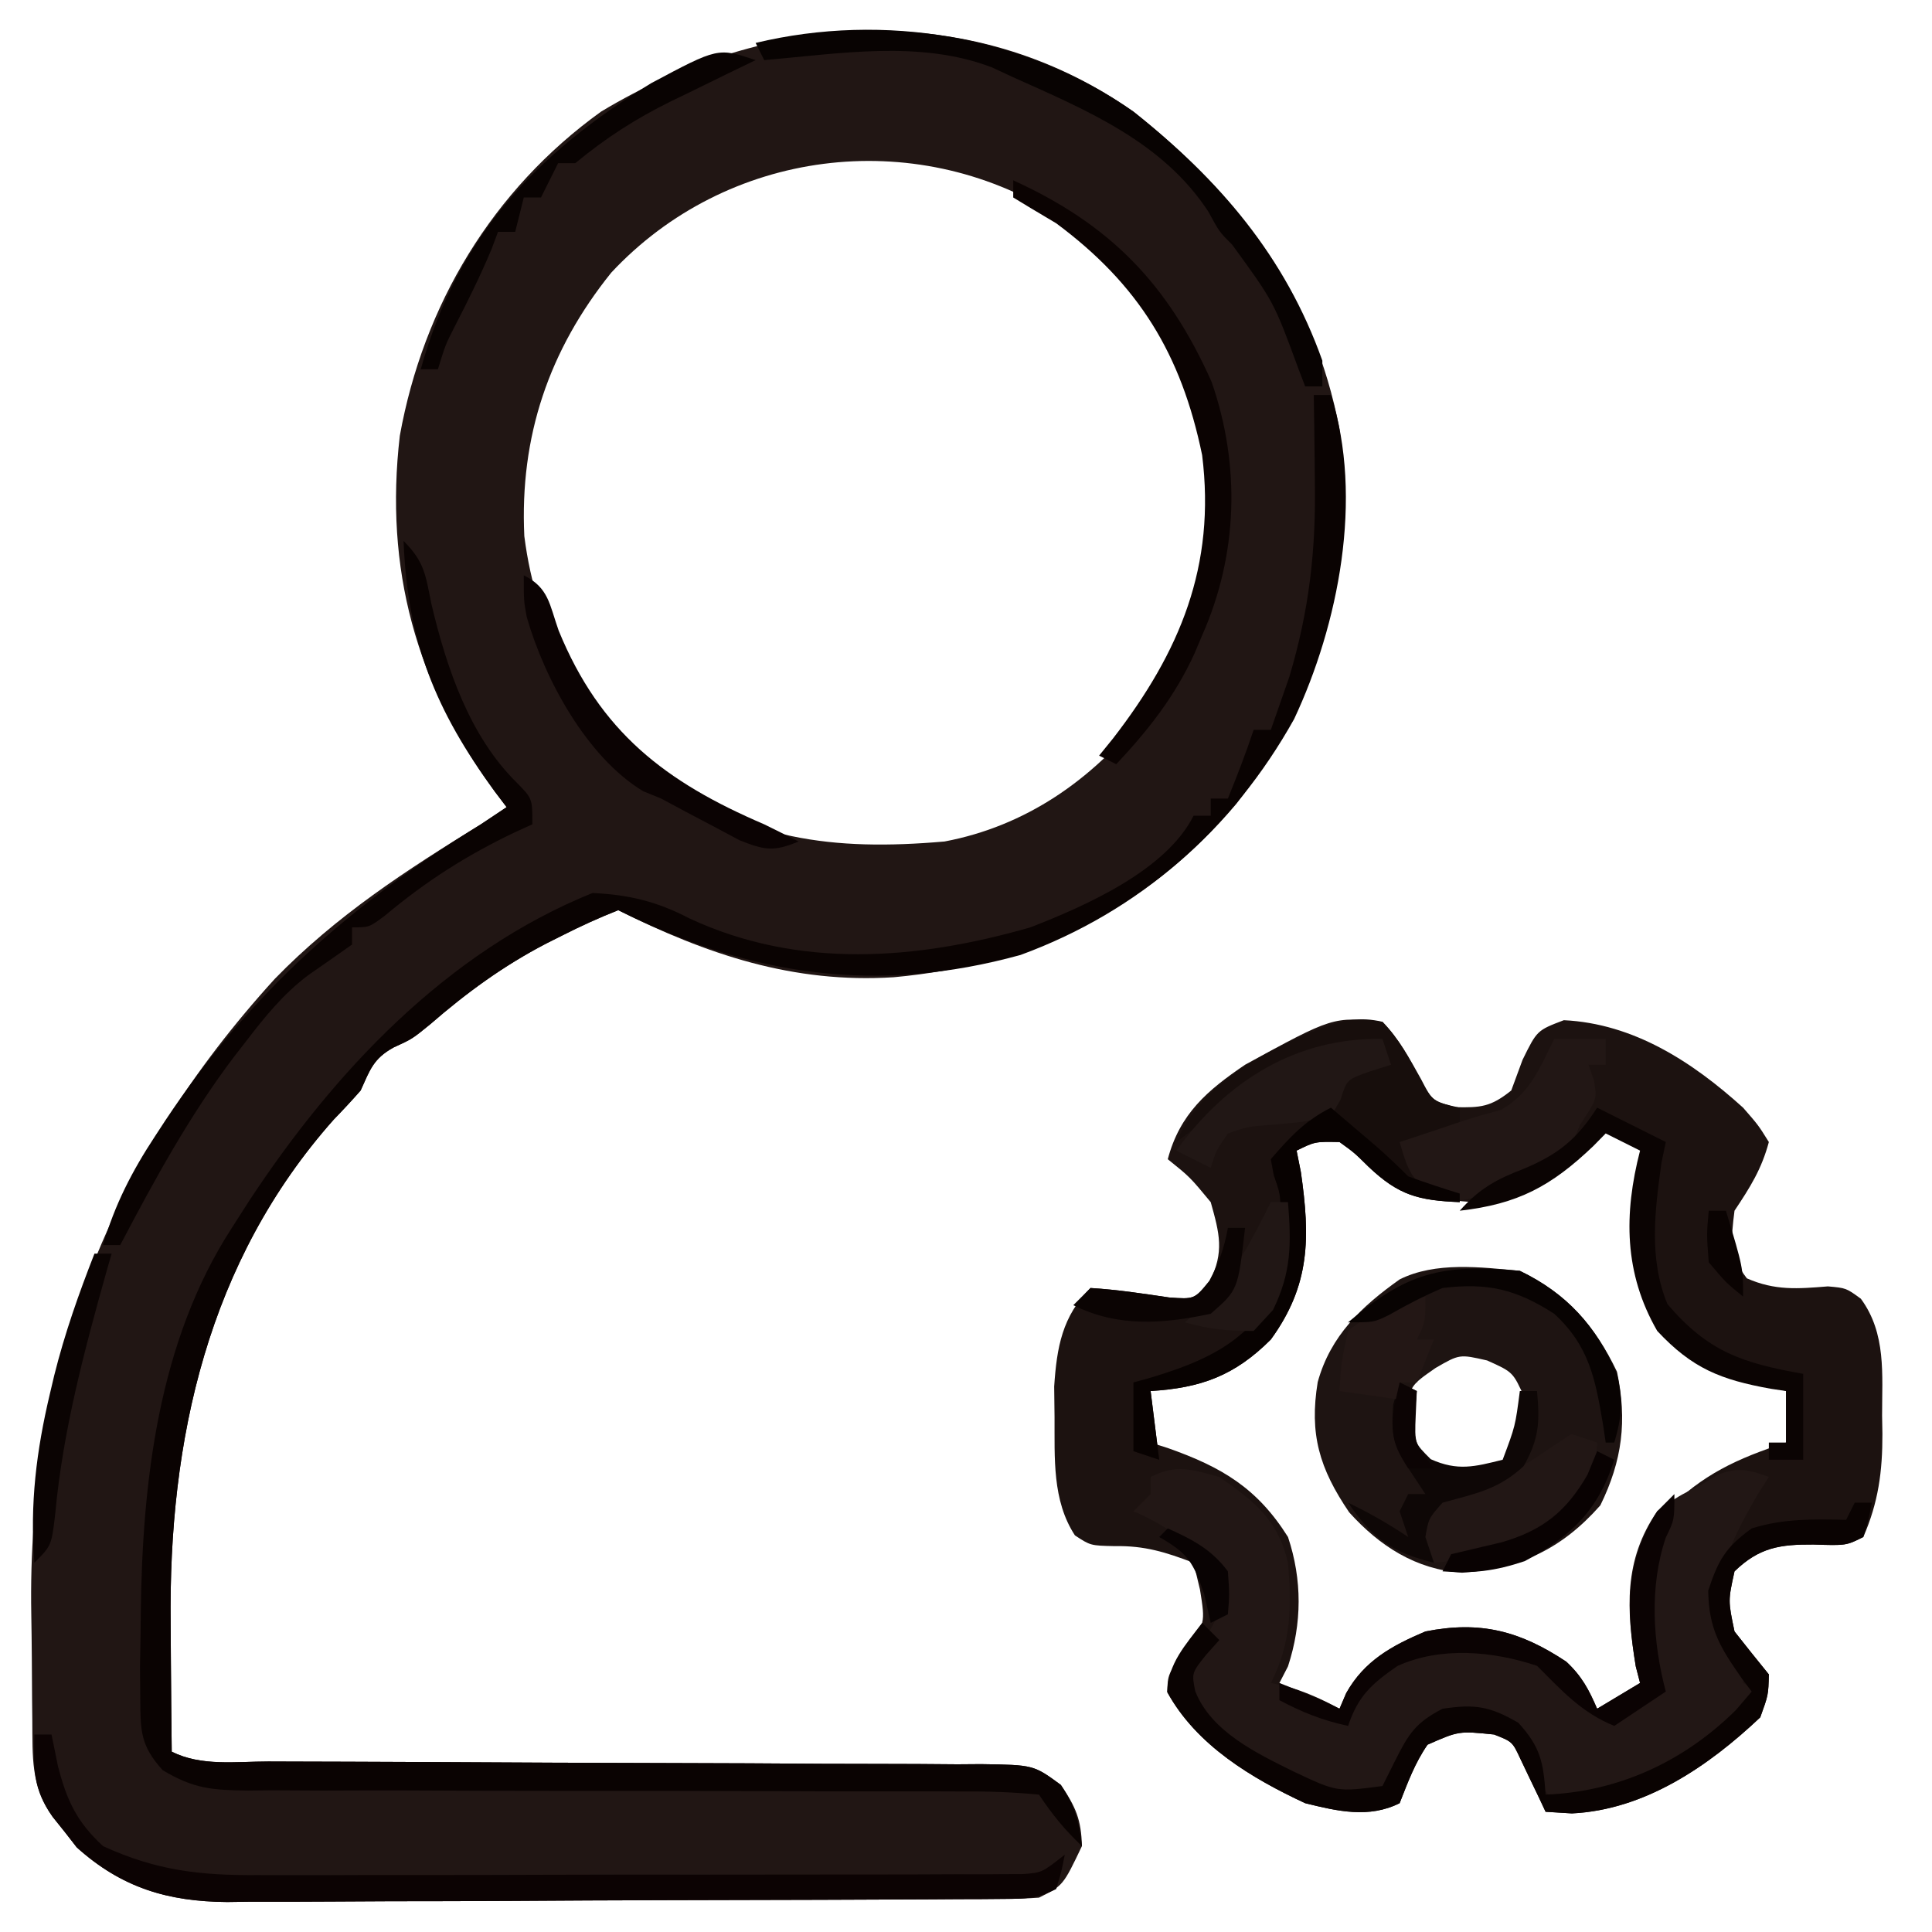 <?xml version="1.0" encoding="UTF-8"?>
<svg version="1.1" xmlns="http://www.w3.org/2000/svg" width="225" height="225">
<path d="M0 0 C12.307 9.758 21.044 21.314 24 37 C25.781 53.18 21.972 67.677 12 80.59 C1.562 92.985 -11.934 99.35 -27.906 100.809 C-39.601 101.555 -49.669 98.165 -60 93 C-62.255 93.894 -64.345 94.842 -66.5 95.938 C-67.126 96.252 -67.751 96.566 -68.396 96.889 C-73.385 99.486 -77.662 102.607 -81.914 106.301 C-84 108 -84 108 -86.148 108.98 C-88.521 110.287 -88.898 111.569 -90 114 C-91.011 115.153 -92.056 116.276 -93.125 117.375 C-107.798 133.882 -112.386 154.664 -112.125 176.125 C-112.115 177.573 -112.106 179.021 -112.098 180.469 C-112.076 183.979 -112.041 187.49 -112 191 C-108.545 192.727 -104.552 192.144 -100.749 192.142 C-99.789 192.145 -98.83 192.149 -97.841 192.152 C-95.753 192.16 -93.665 192.165 -91.576 192.169 C-88.273 192.176 -84.971 192.191 -81.668 192.21 C-72.275 192.263 -62.882 192.31 -53.489 192.326 C-47.749 192.336 -42.008 192.365 -36.268 192.407 C-34.077 192.42 -31.887 192.425 -29.696 192.422 C-26.634 192.42 -23.572 192.442 -20.51 192.47 C-19.602 192.463 -18.694 192.457 -17.758 192.45 C-11.618 192.542 -11.618 192.542 -8.464 194.881 C-6.719 197.407 -6.075 198.92 -6 202 C-8.194 206.597 -8.194 206.597 -11 208 C-12.35 208.1 -13.705 208.139 -15.059 208.147 C-15.908 208.154 -16.758 208.161 -17.633 208.169 C-18.567 208.172 -19.501 208.174 -20.463 208.177 C-21.446 208.184 -22.428 208.19 -23.44 208.197 C-26.702 208.217 -29.964 208.228 -33.227 208.238 C-34.34 208.242 -35.454 208.246 -36.601 208.251 C-42.497 208.272 -48.394 208.286 -54.291 208.295 C-60.377 208.306 -66.463 208.341 -72.549 208.38 C-77.232 208.407 -81.914 208.415 -86.596 208.418 C-88.839 208.423 -91.082 208.435 -93.325 208.453 C-96.471 208.478 -99.615 208.477 -102.76 208.47 C-104.143 208.489 -104.143 208.489 -105.554 208.509 C-112.482 208.453 -117.844 206.838 -123.059 202.148 C-123.514 201.563 -123.969 200.978 -124.438 200.375 C-124.911 199.785 -125.384 199.194 -125.871 198.586 C-128.442 194.974 -128.196 191.592 -128.238 187.309 C-128.246 186.53 -128.254 185.752 -128.263 184.951 C-128.277 183.292 -128.287 181.633 -128.295 179.975 C-128.307 178.31 -128.327 176.645 -128.357 174.981 C-128.867 146.575 -119.139 121.994 -100 101 C-92.842 93.635 -84.684 88.341 -76 83 C-75.01 82.34 -74.02 81.68 -73 81 C-73.459 80.394 -73.918 79.788 -74.391 79.164 C-83.56 66.642 -87.234 53.221 -85.438 37.75 C-82.69 22.525 -74.635 9.088 -62 0 C-42.729 -11.615 -19.053 -13.395 0 0 Z M-60.812 18.75 C-68.076 27.778 -71.487 37.846 -70.938 49.438 C-69.513 60.672 -64.414 69.518 -56 77 C-45.179 84.855 -35.019 86.131 -22 85 C-12.569 83.22 -4.853 77.855 1.074 70.387 C7.505 60.855 10.269 51.503 9 40 C6.482 27.723 1.016 19.427 -9 12 C-25.633 1.612 -47.383 4.362 -60.812 18.75 Z " fill="#211614" transform="translate(132,13)"/>
<path d="M0 0 C1.98 2.056 3.075 4.148 4.375 6.688 C5.811 9.187 5.811 9.187 8.438 9.938 C11.474 10.012 12.619 9.905 15 8 C15.433 6.824 15.866 5.649 16.312 4.438 C18 1 18 1 21.125 -0.188 C29.236 0.205 36.072 4.636 42 10 C43.77 12.027 43.77 12.027 45 14 C44.149 17.171 42.829 19.256 41 22 C40.585 25.322 40.363 27.169 42.438 29.875 C45.725 31.318 48.339 31.099 51.879 30.812 C54 31 54 31 55.715 32.25 C58.689 36.299 58.183 41.035 58.188 45.875 C58.2 46.57 58.212 47.265 58.225 47.98 C58.237 52.364 57.756 55.971 56 60 C54 61 54 61 50.188 60.875 C46.318 60.854 43.89 61.2 41 64 C40.25 67.415 40.25 67.415 41 71 C42.319 72.678 43.651 74.346 45 76 C44.941 78.391 44.941 78.391 44 81 C37.938 86.726 30.526 91.784 22.062 92.188 C20.547 92.095 20.547 92.095 19 92 C18.734 91.434 18.469 90.868 18.195 90.285 C17.842 89.552 17.489 88.818 17.125 88.062 C16.777 87.332 16.429 86.601 16.07 85.848 C15.132 83.837 15.132 83.837 13 83 C8.894 82.583 8.894 82.583 5.25 84.188 C3.765 86.34 2.957 88.574 2 91 C-1.574 92.787 -5.22 91.934 -9 91 C-15.245 88.09 -21.666 84.256 -25.062 78.062 C-25 76 -25 76 -23 73.188 C-20.616 70.078 -20.616 70.078 -21.25 66.125 C-21.497 65.094 -21.745 64.062 -22 63 C-25.241 61.765 -27.696 60.994 -31.188 61.062 C-34 61 -34 61 -35.812 59.812 C-38.481 55.74 -38.162 50.781 -38.188 46.062 C-38.202 44.878 -38.216 43.693 -38.23 42.473 C-37.927 37.901 -37.295 34.295 -34 31 C-30.912 31.187 -27.907 31.648 -24.848 32.102 C-21.917 32.31 -21.917 32.31 -20.121 30.238 C-18.397 26.796 -18.976 24.649 -20 21 C-22.416 18.081 -22.416 18.081 -25 16 C-23.599 10.706 -20.384 7.975 -16 5 C-5.745 -0.604 -5.745 -0.604 0 0 Z M25 12 C24.041 13.392 24.041 13.392 23.062 14.812 C19.745 18.746 16.046 20.269 11 21 C4.624 20.84 1.057 18.515 -3.426 14.199 C-5.06 12.689 -5.06 12.689 -7.938 13.125 C-8.618 13.414 -9.299 13.703 -10 14 C-10.934 17.01 -11.044 17.867 -10 21 C-9.466 27.303 -10.262 31.793 -14 37 C-18.072 40.438 -21.923 41.781 -27 43 C-27 44.98 -27 46.96 -27 49 C-26.348 49.208 -25.695 49.415 -25.023 49.629 C-18.732 51.847 -14.596 54.28 -11 60 C-9.334 64.997 -9.366 70.058 -11 75.062 C-11.33 75.702 -11.66 76.341 -12 77 C-8.746 79.259 -8.746 79.259 -5 80 C-4.423 79.237 -3.845 78.474 -3.25 77.688 C-0.168 74.006 2.541 72.375 7.328 71.645 C13.73 71.281 18.148 72.778 23 77 C23.99 78.485 23.99 78.485 25 80 C27.496 79.219 27.496 79.219 30 78 C31.333 75 31.333 75 30 72 C29.436 66.307 29.693 61.851 33 57 C37.311 52.689 41.232 50.89 47 49 C47 47.02 47 45.04 47 43 C46.336 42.769 45.672 42.539 44.988 42.301 C38.658 39.963 34.207 37.783 30.688 31.75 C29.31 26.239 29.583 20.49 31 15 C29.02 14.01 27.04 13.02 25 12 Z " fill="#1C1210" transform="translate(161,119)"/>
<path d="M0 0 C4.092 2.833 6.88 5.072 8 10 C8.426 15.078 8.387 19.375 6 24 C6.577 24.124 7.155 24.247 7.75 24.375 C10.023 25.006 11.925 25.889 14 27 C14.258 26.397 14.516 25.793 14.781 25.172 C16.892 21.41 20.093 19.654 24 18 C30.407 16.723 35.03 17.946 40.406 21.516 C42.2 23.187 43.042 24.759 44 27 C46.475 25.515 46.475 25.515 49 24 C48.835 23.361 48.67 22.721 48.5 22.062 C47.425 15.477 47.059 9.708 51 4 C53.438 2.25 53.438 2.25 56 1 C56.681 0.588 57.361 0.175 58.062 -0.25 C60.442 -1.171 61.637 -0.844 64 0 C63.567 0.681 63.134 1.361 62.688 2.062 C59.246 8.054 57.234 12.071 59 19 C59.99 19.99 59.99 19.99 61 21 C61 21.99 61 22.98 61 24 C61.66 24.33 62.32 24.66 63 25 C56.211 31.475 49.74 37.304 40 38 C38 37 38 37 36.562 33.562 C35.298 29.809 35.298 29.809 32 28 C29.085 27.416 29.085 27.416 26 28 C22.463 30.879 20.167 34.009 18 38 C9.501 36.426 1.744 32.616 -4 26 C-3.919 22.85 -3.105 21.169 -1.438 18.5 C0.245 15.573 0.744 14.305 0 11 C-3.043 8.026 -6.07 5.663 -10 4 C-9.34 3.34 -8.68 2.68 -8 2 C-8 1.34 -8 0.68 -8 0 C-4.984 -1.508 -3.226 -0.868 0 0 Z " fill="#221715" transform="translate(142,172)"/>
<path d="M0 0 C5.423 2.615 8.732 6.344 11.312 11.75 C12.515 17.435 11.933 22.097 9.375 27.312 C4.858 32.423 -0.004 34.69 -6.73 35.16 C-12.115 34.78 -16.316 32.069 -19.875 28.125 C-23.348 23.017 -24.533 19.008 -23.539 12.953 C-22.047 7.547 -18.44 4.154 -14 1 C-9.816 -1.092 -4.556 -0.429 0 0 Z M-9.812 11.312 C-12.76 13.363 -12.76 13.363 -13.375 16.812 C-13.289 20.132 -13.289 20.132 -10.875 22.438 C-8.088 24.238 -8.088 24.238 -4.875 24.062 C-1.881 23.206 -1.881 23.206 0 20.812 C1.247 17.988 1.247 17.988 0.562 14.812 C-0.792 11.792 -0.792 11.792 -3.812 10.438 C-7.027 9.703 -7.027 9.703 -9.812 11.312 Z " fill="#1E1412" transform="translate(177,148)"/>
<path d="M0 0 C0.66 0 1.32 0 2 0 C5.821 11.991 2.881 26.73 -2.285 37.738 C-9.454 50.578 -20.309 60.147 -34.152 65.215 C-50.799 69.805 -65.58 67.71 -81 60 C-83.255 60.894 -85.345 61.842 -87.5 62.938 C-88.126 63.252 -88.751 63.566 -89.396 63.889 C-94.385 66.486 -98.662 69.607 -102.914 73.301 C-105 75 -105 75 -107.148 75.98 C-109.521 77.287 -109.898 78.569 -111 81 C-112.011 82.153 -113.056 83.276 -114.125 84.375 C-128.798 100.882 -133.386 121.664 -133.125 143.125 C-133.115 144.573 -133.106 146.021 -133.098 147.469 C-133.076 150.979 -133.041 154.49 -133 158 C-129.545 159.727 -125.552 159.144 -121.749 159.142 C-120.789 159.145 -119.83 159.149 -118.841 159.152 C-116.753 159.16 -114.665 159.165 -112.576 159.169 C-109.273 159.176 -105.971 159.191 -102.668 159.21 C-93.275 159.263 -83.882 159.31 -74.489 159.326 C-68.749 159.336 -63.008 159.365 -57.268 159.407 C-55.077 159.42 -52.887 159.425 -50.696 159.422 C-47.634 159.42 -44.572 159.442 -41.51 159.47 C-40.602 159.463 -39.694 159.457 -38.758 159.45 C-32.628 159.541 -32.628 159.541 -29.452 161.861 C-27.819 164.266 -27.319 166.128 -27 169 C-29.025 167.067 -30.421 165.368 -32 163 C-35.143 162.705 -38.09 162.604 -41.236 162.631 C-42.193 162.627 -43.151 162.624 -44.138 162.62 C-46.223 162.613 -48.308 162.614 -50.393 162.62 C-53.692 162.629 -56.991 162.619 -60.29 162.603 C-69.672 162.563 -79.054 162.562 -88.435 162.564 C-94.169 162.564 -99.903 162.545 -105.637 162.515 C-108.889 162.504 -112.139 162.516 -115.391 162.529 C-117.386 162.52 -119.381 162.51 -121.376 162.498 C-122.281 162.508 -123.185 162.518 -124.117 162.528 C-128.246 162.481 -130.458 162.328 -134.061 160.149 C-136.645 157.285 -136.644 155.611 -136.664 151.785 C-136.674 150.551 -136.684 149.317 -136.695 148.046 C-136.672 146.731 -136.649 145.417 -136.625 144.062 C-136.619 143.393 -136.613 142.723 -136.607 142.033 C-136.442 126.628 -134.572 110.215 -126 97 C-125.34 95.969 -124.68 94.938 -124 93.875 C-114.107 78.841 -101.015 64.872 -84 58 C-79.771 58.19 -76.483 58.99 -72.75 60.938 C-59.976 66.902 -46.228 65.801 -33 62 C-26.65 59.533 -17.188 55.377 -14 49 C-13.34 49 -12.68 49 -12 49 C-12 48.34 -12 47.68 -12 47 C-11.34 47 -10.68 47 -10 47 C-8.925 44.348 -7.905 41.716 -7 39 C-6.34 39 -5.68 39 -5 39 C-4.535 37.69 -4.079 36.377 -3.625 35.062 C-3.37 34.332 -3.115 33.601 -2.852 32.848 C-0.528 25.079 0.272 18.051 0.125 9.938 C0.116 8.977 0.107 8.016 0.098 7.025 C0.074 4.683 0.042 2.342 0 0 Z " fill="#0A0302" transform="translate(153,46)"/>
<path d="M0 0 C1.968 2.044 3.117 4.21 4.5 6.688 C5.851 9.297 5.851 9.297 9 10 C9 10.66 9 11.32 9 12 C7.02 12.99 5.04 13.98 3 15 C3.495 16.98 3.495 16.98 4 19 C5.65 19.33 7.3 19.66 9 20 C9 20.33 9 20.66 9 21 C4.198 20.804 1.897 20.219 -1.625 16.875 C-3.286 15.237 -3.286 15.237 -5 14 C-7.859 13.949 -7.859 13.949 -10 15 C-9.752 16.238 -9.752 16.238 -9.5 17.5 C-8.414 25.103 -8.384 30.646 -13 37 C-17.212 41.212 -21.13 42.641 -27 43 C-26.67 45.64 -26.34 48.28 -26 51 C-26.99 50.67 -27.98 50.34 -29 50 C-29 47.36 -29 44.72 -29 42 C-28.42 41.841 -27.84 41.683 -27.242 41.52 C-21.239 39.726 -16.304 37.707 -12.852 32.152 C-11.852 29.625 -11.767 27.711 -11.812 25 C-11.819 24.154 -11.825 23.309 -11.832 22.438 C-11.907 20.016 -11.907 20.016 -12.656 17.852 C-12.77 17.241 -12.883 16.63 -13 16 C-10.688 13.375 -10.688 13.375 -8 11 C-5.958 9.097 -5.958 9.097 -4.625 6.875 C-4.089 6.256 -3.553 5.638 -3 5 C-1.68 5 -0.36 5 1 5 C0.67 4.34 0.34 3.68 0 3 C-9.951 3.163 -16.295 8.145 -24 14 C-21.009 7.027 -13.795 3.461 -7.043 0.695 C-4.484 -0.176 -2.659 -0.626 0 0 Z " fill="#170E0C" transform="translate(161,119)"/>
<path d="M0 0 C0.66 0 1.32 0 2 0 C2.248 1.217 2.495 2.434 2.75 3.688 C3.772 7.65 4.924 10.166 8 13 C14.218 15.854 19.345 16.429 26.132 16.372 C27.114 16.376 28.095 16.38 29.106 16.383 C32.327 16.391 35.548 16.378 38.77 16.363 C41.015 16.363 43.261 16.363 45.507 16.365 C50.202 16.365 54.896 16.354 59.591 16.336 C65.614 16.313 71.638 16.313 77.662 16.32 C82.293 16.323 86.925 16.316 91.556 16.307 C93.779 16.303 96.001 16.302 98.223 16.303 C101.32 16.304 104.417 16.291 107.515 16.275 C108.436 16.277 109.357 16.28 110.306 16.282 C111.148 16.275 111.991 16.268 112.859 16.261 C113.59 16.259 114.322 16.257 115.076 16.254 C117.327 16.101 117.327 16.101 120 14 C119.625 15.938 119.625 15.938 119 18 C116.727 19.137 115.466 19.133 112.941 19.147 C112.092 19.154 111.242 19.161 110.367 19.169 C109.433 19.172 108.499 19.174 107.537 19.177 C106.554 19.184 105.572 19.19 104.56 19.197 C101.298 19.217 98.036 19.228 94.773 19.238 C93.66 19.242 92.546 19.246 91.399 19.251 C85.503 19.272 79.606 19.286 73.709 19.295 C67.623 19.306 61.537 19.341 55.451 19.38 C50.768 19.407 46.086 19.415 41.404 19.418 C39.161 19.423 36.918 19.435 34.675 19.453 C31.529 19.478 28.385 19.477 25.24 19.47 C23.857 19.489 23.857 19.489 22.446 19.509 C15.518 19.453 10.156 17.838 4.941 13.148 C4.486 12.563 4.031 11.978 3.562 11.375 C3.089 10.785 2.616 10.194 2.129 9.586 C-0.195 6.321 -0.086 3.958 0 0 Z " fill="#0C0303" transform="translate(4,202)"/>
<path d="M0 0 C0.66 0 1.32 0 2 0 C1.625 1.938 1.625 1.938 1 4 C-1 5 -1 5 -4.812 4.875 C-8.682 4.854 -11.11 5.2 -14 8 C-14.75 11.415 -14.75 11.415 -14 15 C-12.681 16.678 -11.349 18.346 -10 20 C-10.059 22.391 -10.059 22.391 -11 25 C-17.062 30.726 -24.474 35.784 -32.938 36.188 C-34.453 36.095 -34.453 36.095 -36 36 C-36.266 35.434 -36.531 34.868 -36.805 34.285 C-37.158 33.552 -37.511 32.818 -37.875 32.062 C-38.223 31.332 -38.571 30.601 -38.93 29.848 C-39.868 27.837 -39.868 27.837 -42 27 C-46.106 26.583 -46.106 26.583 -49.75 28.188 C-51.235 30.34 -52.043 32.574 -53 35 C-56.574 36.787 -60.22 35.934 -64 35 C-70.245 32.09 -76.666 28.256 -80.062 22.062 C-79.96 18.696 -77.964 16.619 -76 14 C-75.34 14.66 -74.68 15.32 -74 16 C-74.516 16.578 -75.031 17.155 -75.562 17.75 C-77.22 19.833 -77.22 19.833 -76.805 21.953 C-74.958 26.651 -69.682 29.169 -65.352 31.309 C-60.294 33.699 -60.294 33.699 -55 33 C-54.526 32.051 -54.051 31.102 -53.562 30.125 C-51.964 26.928 -51.142 25.616 -48 24 C-44.222 23.437 -42.51 23.705 -39.188 25.625 C-36.593 28.442 -36.257 30.235 -36 34 C-27.539 33.681 -19.854 30.133 -13.812 24.125 C-13.214 23.424 -12.616 22.723 -12 22 C-12.373 21.504 -12.745 21.007 -13.129 20.496 C-15.665 16.855 -16.987 14.786 -17.062 10.25 C-15.898 6.688 -15.024 5.184 -12 3 C-8.345 1.846 -4.812 1.911 -1 2 C-0.67 1.34 -0.34 0.68 0 0 Z " fill="#0A0302" transform="translate(216,175)"/>
<path d="M0 0 C1.98 0 3.96 0 6 0 C6 0.99 6 1.98 6 3 C5.34 3 4.68 3 4 3 C4.206 3.598 4.412 4.196 4.625 4.812 C5 7 5 7 3 10 C2.72 10.677 2.441 11.354 2.152 12.051 C0.653 14.587 -0.731 15.099 -3.438 16.188 C-4.22 16.511 -5.002 16.835 -5.809 17.168 C-10.777 19.054 -10.777 19.054 -13.562 18.375 C-16.588 16.668 -17.054 15.269 -18 12 C-17.408 11.807 -16.817 11.613 -16.207 11.414 C-14.575 10.876 -12.946 10.329 -11.32 9.773 C-9.627 9.209 -7.912 8.71 -6.188 8.25 C-2.773 6.299 -1.74 3.48 0 0 Z " fill="#221715" transform="translate(181,121)"/>
<path d="M0 0 C2.472 2.472 2.554 3.977 3.25 7.375 C5.005 14.77 7.669 22.723 13.191 28.156 C15 30 15 30 15 33 C14.383 33.28 13.765 33.559 13.129 33.848 C7.429 36.546 2.648 39.595 -2.188 43.645 C-4 45 -4 45 -6 45 C-6 45.66 -6 46.32 -6 47 C-7.697 48.196 -9.396 49.39 -11.106 50.568 C-14.029 52.778 -16.16 55.415 -18.375 58.312 C-18.837 58.906 -19.299 59.5 -19.775 60.112 C-24.951 66.959 -29.012 74.419 -33 82 C-33.66 82 -34.32 82 -35 82 C-33.638 77.288 -31.616 73.385 -28.938 69.312 C-28.54 68.704 -28.142 68.095 -27.732 67.468 C-17.832 52.566 -6.081 42.276 9 33 C9.99 32.34 10.98 31.68 12 31 C11.541 30.394 11.082 29.788 10.609 29.164 C3.713 19.746 0.445 11.705 0 0 Z " fill="#0A0302" transform="translate(47,63)"/>
<path d="M0 0 C0.99 0.33 1.98 0.66 3 1 C2.801 5.269 2.305 6.702 -0.812 9.75 C-6.115 13.493 -9.585 14.358 -16 15 C-16.66 14.01 -17.32 13.02 -18 12 C-17 9 -17 9 -16 7 C-14.026 6.506 -12.051 6.017 -10.066 5.566 C-7.37 4.827 -5.296 3.574 -3 2 C-2.01 1.34 -1.02 0.68 0 0 Z " fill="#221715" transform="translate(183,167)"/>
<path d="M0 0 C10.019 7.944 17.675 16.841 22 29 C22 29.99 22 30.98 22 32 C21.34 32 20.68 32 20 32 C19.619 31.004 19.619 31.004 19.23 29.988 C16.357 22.16 16.357 22.16 11.5 15.5 C10 14 10 14 8.75 11.688 C3.448 3.545 -5.417 -0.154 -14 -4 C-14.812 -4.378 -15.624 -4.755 -16.461 -5.145 C-24.846 -8.366 -34.248 -6.746 -43 -6 C-43.33 -6.66 -43.66 -7.32 -44 -8 C-29.049 -11.592 -12.604 -8.861 0 0 Z " fill="#080302" transform="translate(132,13)"/>
<path d="M0 0 C11.267 5.139 17.991 12.018 23.105 23.477 C26.483 33.213 26.17 43.604 22 53 C21.71 53.687 21.42 54.374 21.121 55.082 C18.833 60.089 15.752 63.998 12 68 C11.34 67.67 10.68 67.34 10 67 C10.797 66.018 10.797 66.018 11.609 65.016 C19.425 54.919 23.604 44.912 22 32 C19.567 20.231 14.616 12.134 5 5 C4.031 4.423 3.061 3.845 2.062 3.25 C1.382 2.837 0.701 2.425 0 2 C0 1.34 0 0.68 0 0 Z " fill="#0B0302" transform="translate(118,21)"/>
<path d="M0 0 C2.64 1.32 5.28 2.64 8 4 C7.835 4.784 7.67 5.567 7.5 6.375 C6.727 11.977 5.991 17.556 8.188 22.875 C12.951 28.46 16.94 29.736 24 31 C24 34.3 24 37.6 24 41 C22.68 41 21.36 41 20 41 C20 40.34 20 39.68 20 39 C20.66 39 21.32 39 22 39 C22 37.02 22 35.04 22 33 C21.42 32.914 20.84 32.827 20.242 32.738 C14.396 31.687 11.083 30.374 7 26 C3.131 19.294 3.094 12.384 5 5 C3.68 4.34 2.36 3.68 1 3 C0.527 3.482 0.054 3.964 -0.434 4.461 C-5.353 9.16 -9.23 11.232 -16 12 C-13.74 9.443 -11.733 8.333 -8.562 7.125 C-4.57 5.447 -2.379 3.724 0 0 Z " fill="#0B0403" transform="translate(186,129)"/>
<path d="M0 0 C0 3 0 3 -1 5.062 C-2.927 10.723 -2.534 17.248 -1 23 C-2.98 24.32 -4.96 25.64 -7 27 C-10.831 25.439 -13.108 22.892 -16 20 C-21.154 18.282 -27.192 17.733 -32.242 20.012 C-35.238 22.081 -36.837 23.51 -38 27 C-40.929 26.372 -43.361 25.414 -46 24 C-46 23.34 -46 22.68 -46 22 C-41.25 23.875 -41.25 23.875 -39 25 C-38.742 24.397 -38.484 23.793 -38.219 23.172 C-36.108 19.41 -32.907 17.654 -29 16 C-22.593 14.723 -17.97 15.946 -12.594 19.516 C-10.8 21.187 -9.958 22.759 -9 25 C-6.525 23.515 -6.525 23.515 -4 22 C-4.165 21.361 -4.33 20.721 -4.5 20.062 C-5.599 13.331 -5.77 7.946 -2 2 C-1.34 1.34 -0.68 0.68 0 0 Z " fill="#0B0303" transform="translate(195,174)"/>
<path d="M0 0 C0.33 0.99 0.66 1.98 1 3 C0.216 3.248 -0.568 3.495 -1.375 3.75 C-4.148 4.714 -4.148 4.714 -4.875 7.062 C-5.246 7.702 -5.617 8.341 -6 9 C-9.312 9.688 -9.312 9.688 -13 10 C-15.742 10.213 -15.742 10.213 -18 11 C-19.36 12.968 -19.36 12.968 -20 15 C-21.32 14.34 -22.64 13.68 -24 13 C-18.242 4.938 -10.009 -0.222 0 0 Z " fill="#211715" transform="translate(161,121)"/>
<path d="M0 0 C1.126 0.957 2.251 1.916 3.375 2.875 C4.001 3.409 4.628 3.942 5.273 4.492 C6.558 5.614 7.794 6.794 9 8 C10.984 8.714 12.983 9.386 15 10 C15 10.33 15 10.66 15 11 C10.198 10.804 7.897 10.219 4.375 6.875 C2.714 5.237 2.714 5.237 1 4 C-1.859 3.949 -1.859 3.949 -4 5 C-3.752 6.237 -3.752 6.237 -3.5 7.5 C-2.414 15.103 -2.384 20.646 -7 27 C-11.212 31.212 -15.13 32.641 -21 33 C-20.67 35.64 -20.34 38.28 -20 41 C-20.99 40.67 -21.98 40.34 -23 40 C-23 37.36 -23 34.72 -23 32 C-22.42 31.841 -21.84 31.683 -21.242 31.52 C-15.239 29.726 -10.304 27.707 -6.852 22.152 C-5.852 19.625 -5.767 17.711 -5.812 15 C-5.819 14.154 -5.825 13.309 -5.832 12.438 C-5.907 10.016 -5.907 10.016 -6.656 7.855 C-6.77 7.243 -6.883 6.631 -7 6 C-4.839 3.488 -2.98 1.49 0 0 Z " fill="#080201" transform="translate(155,129)"/>
<path d="M0 0 C-1.097 0.531 -2.194 1.062 -3.324 1.609 C-4.779 2.323 -6.233 3.036 -7.688 3.75 C-8.409 4.098 -9.13 4.446 -9.873 4.805 C-14.009 6.844 -17.423 9.053 -21 12 C-21.66 12 -22.32 12 -23 12 C-23.66 13.32 -24.32 14.64 -25 16 C-25.66 16 -26.32 16 -27 16 C-27.33 17.32 -27.66 18.64 -28 20 C-28.66 20 -29.32 20 -30 20 C-30.247 20.66 -30.495 21.32 -30.75 22 C-32.055 25.132 -33.544 28.118 -35.098 31.133 C-36.12 33.147 -36.12 33.147 -37 36 C-37.66 36 -38.32 36 -39 36 C-34.674 20.477 -25.598 10.896 -12.184 2.699 C-4.387 -1.462 -4.387 -1.462 0 0 Z " fill="#090302" transform="translate(88,7)"/>
<path d="M0 0 C0.66 0.33 1.32 0.66 2 1 C1.917 1.928 1.835 2.856 1.75 3.812 C1.691 7.012 1.691 7.012 3.625 8.938 C6.761 10.341 8.725 9.819 12 9 C13.47 5.089 13.47 5.089 14 1 C14.66 1 15.32 1 16 1 C16.336 4.611 16.25 6.56 14.438 9.75 C11.462 12.497 8.854 12.929 5 14 C3.38 15.82 3.38 15.82 3 18 C3.33 18.99 3.66 19.98 4 21 C-0.957 19.761 -3.117 18.214 -6 14 C-3.506 15.204 -1.319 16.454 1 18 C0.67 17.01 0.34 16.02 0 15 C0.33 14.34 0.66 13.68 1 13 C1.66 13 2.32 13 3 13 C2.319 11.969 1.639 10.938 0.938 9.875 C-0.774 6.926 -1.01 6.137 -0.75 2.562 C-0.502 1.717 -0.255 0.871 0 0 Z " fill="#0E0706" transform="translate(163,161)"/>
<path d="M0 0 C2.921 1.46 2.982 3.397 4.062 6.438 C8.897 18.256 16.501 24.074 28 29 C29.338 29.657 30.674 30.32 32 31 C29.119 32.198 28.084 32.034 25.125 30.855 C24.094 30.305 23.062 29.755 22 29.188 C20.969 28.645 19.938 28.102 18.875 27.543 C17.926 27.034 16.977 26.525 16 26 C15.31 25.719 14.621 25.438 13.91 25.148 C7.339 21.198 2.383 12.011 0.34 4.84 C0 3 0 3 0 0 Z " fill="#0B0303" transform="translate(61,67)"/>
<path d="M0 0 C0 3 0 3 -1 5 C-0.34 5 0.32 5 1 5 C0.34 6.65 -0.32 8.3 -1 10 C-1.66 10 -2.32 10 -3 10 C-3 10.66 -3 11.32 -3 12 C-5.31 11.67 -7.62 11.34 -10 11 C-9.812 7.688 -9.812 7.688 -9 4 C-6.198 1.729 -3.53 0.654 0 0 Z " fill="#231715" transform="translate(166,151)"/>
<path d="M0 0 C0.66 0 1.32 0 2 0 C2.385 4.818 2.419 8.146 0.25 12.562 C-0.492 13.367 -1.235 14.171 -2 15 C-5.113 15 -7.108 14.826 -10 14 C-9.258 13.319 -8.515 12.639 -7.75 11.938 C-4.251 8.458 -2.197 4.395 0 0 Z " fill="#211715" transform="translate(148,140)"/>
<path d="M0 0 C5.503 2.653 8.873 6.423 11.312 12 C12.028 15.122 11.895 16.958 11 20 C10.67 20 10.34 20 10 20 C9.902 19.336 9.804 18.672 9.703 17.988 C8.805 12.686 8.114 8.771 4 5 C-0.439 2.14 -3.755 1.367 -9 2 C-11.159 2.92 -13.17 3.954 -15.203 5.125 C-17 6 -17 6 -20 6 C-13.185 0.222 -9.148 -0.862 0 0 Z " fill="#080302" transform="translate(177,148)"/>
<path d="M0 0 C0.66 0 1.32 0 2 0 C1.818 0.632 1.636 1.263 1.449 1.914 C-1.16 11.201 -3.68 20.622 -4.562 30.25 C-5 34 -5 34 -7 36 C-7.532 29.158 -6.763 22.945 -5.188 16.312 C-5.022 15.613 -4.857 14.913 -4.687 14.192 C-3.468 9.307 -1.836 4.687 0 0 Z " fill="#0B0403" transform="translate(11,146)"/>
<path d="M0 0 C0.66 0 1.32 0 2 0 C1.178 7.232 1.178 7.232 -2 10 C-7.518 11.176 -12.789 11.606 -18 9 C-17.34 8.34 -16.68 7.68 -16 7 C-12.912 7.187 -9.907 7.648 -6.848 8.102 C-3.903 8.32 -3.903 8.32 -2.164 6.164 C-1.045 4.085 -0.414 2.317 0 0 Z " fill="#0B0403" transform="translate(143,143)"/>
<path d="M0 0 C0.66 0.33 1.32 0.66 2 1 C0.161 6.852 -3.056 9.975 -8.438 12.812 C-11.897 13.966 -14.39 14.264 -18 14 C-17.67 13.34 -17.34 12.68 -17 12 C-15.045 11.536 -13.09 11.073 -11.133 10.617 C-6.337 9.229 -3.594 7.03 -1.125 2.75 C-0.754 1.843 -0.383 0.935 0 0 Z " fill="#090202" transform="translate(186,169)"/>
<path d="M0 0 C2.861 1.282 5.114 2.453 7 5 C7.188 7.688 7.188 7.688 7 10 C6.01 10.495 6.01 10.495 5 11 C4.629 9.36 4.629 9.36 4.25 7.688 C2.98 3.941 2.342 2.894 -1 1 C-0.67 0.67 -0.34 0.34 0 0 Z " fill="#090303" transform="translate(136,178)"/>
<path d="M0 0 C0.66 0 1.32 0 2 0 C4 6.625 4 6.625 4 10 C2 8.375 2 8.375 0 6 C-0.25 2.75 -0.25 2.75 0 0 Z " fill="#0A0302" transform="translate(199,141)"/>
<path d="M0 0 C0.66 0.33 1.32 0.66 2 1 C1.959 1.928 1.917 2.856 1.875 3.812 C1.729 7.158 1.729 7.158 4 10 C3.01 10 2.02 10 1 10 C-0.804 7.241 -1.013 6.11 -0.625 2.75 C-0.419 1.843 -0.212 0.935 0 0 Z " fill="#0C0404" transform="translate(163,161)"/>
</svg>
